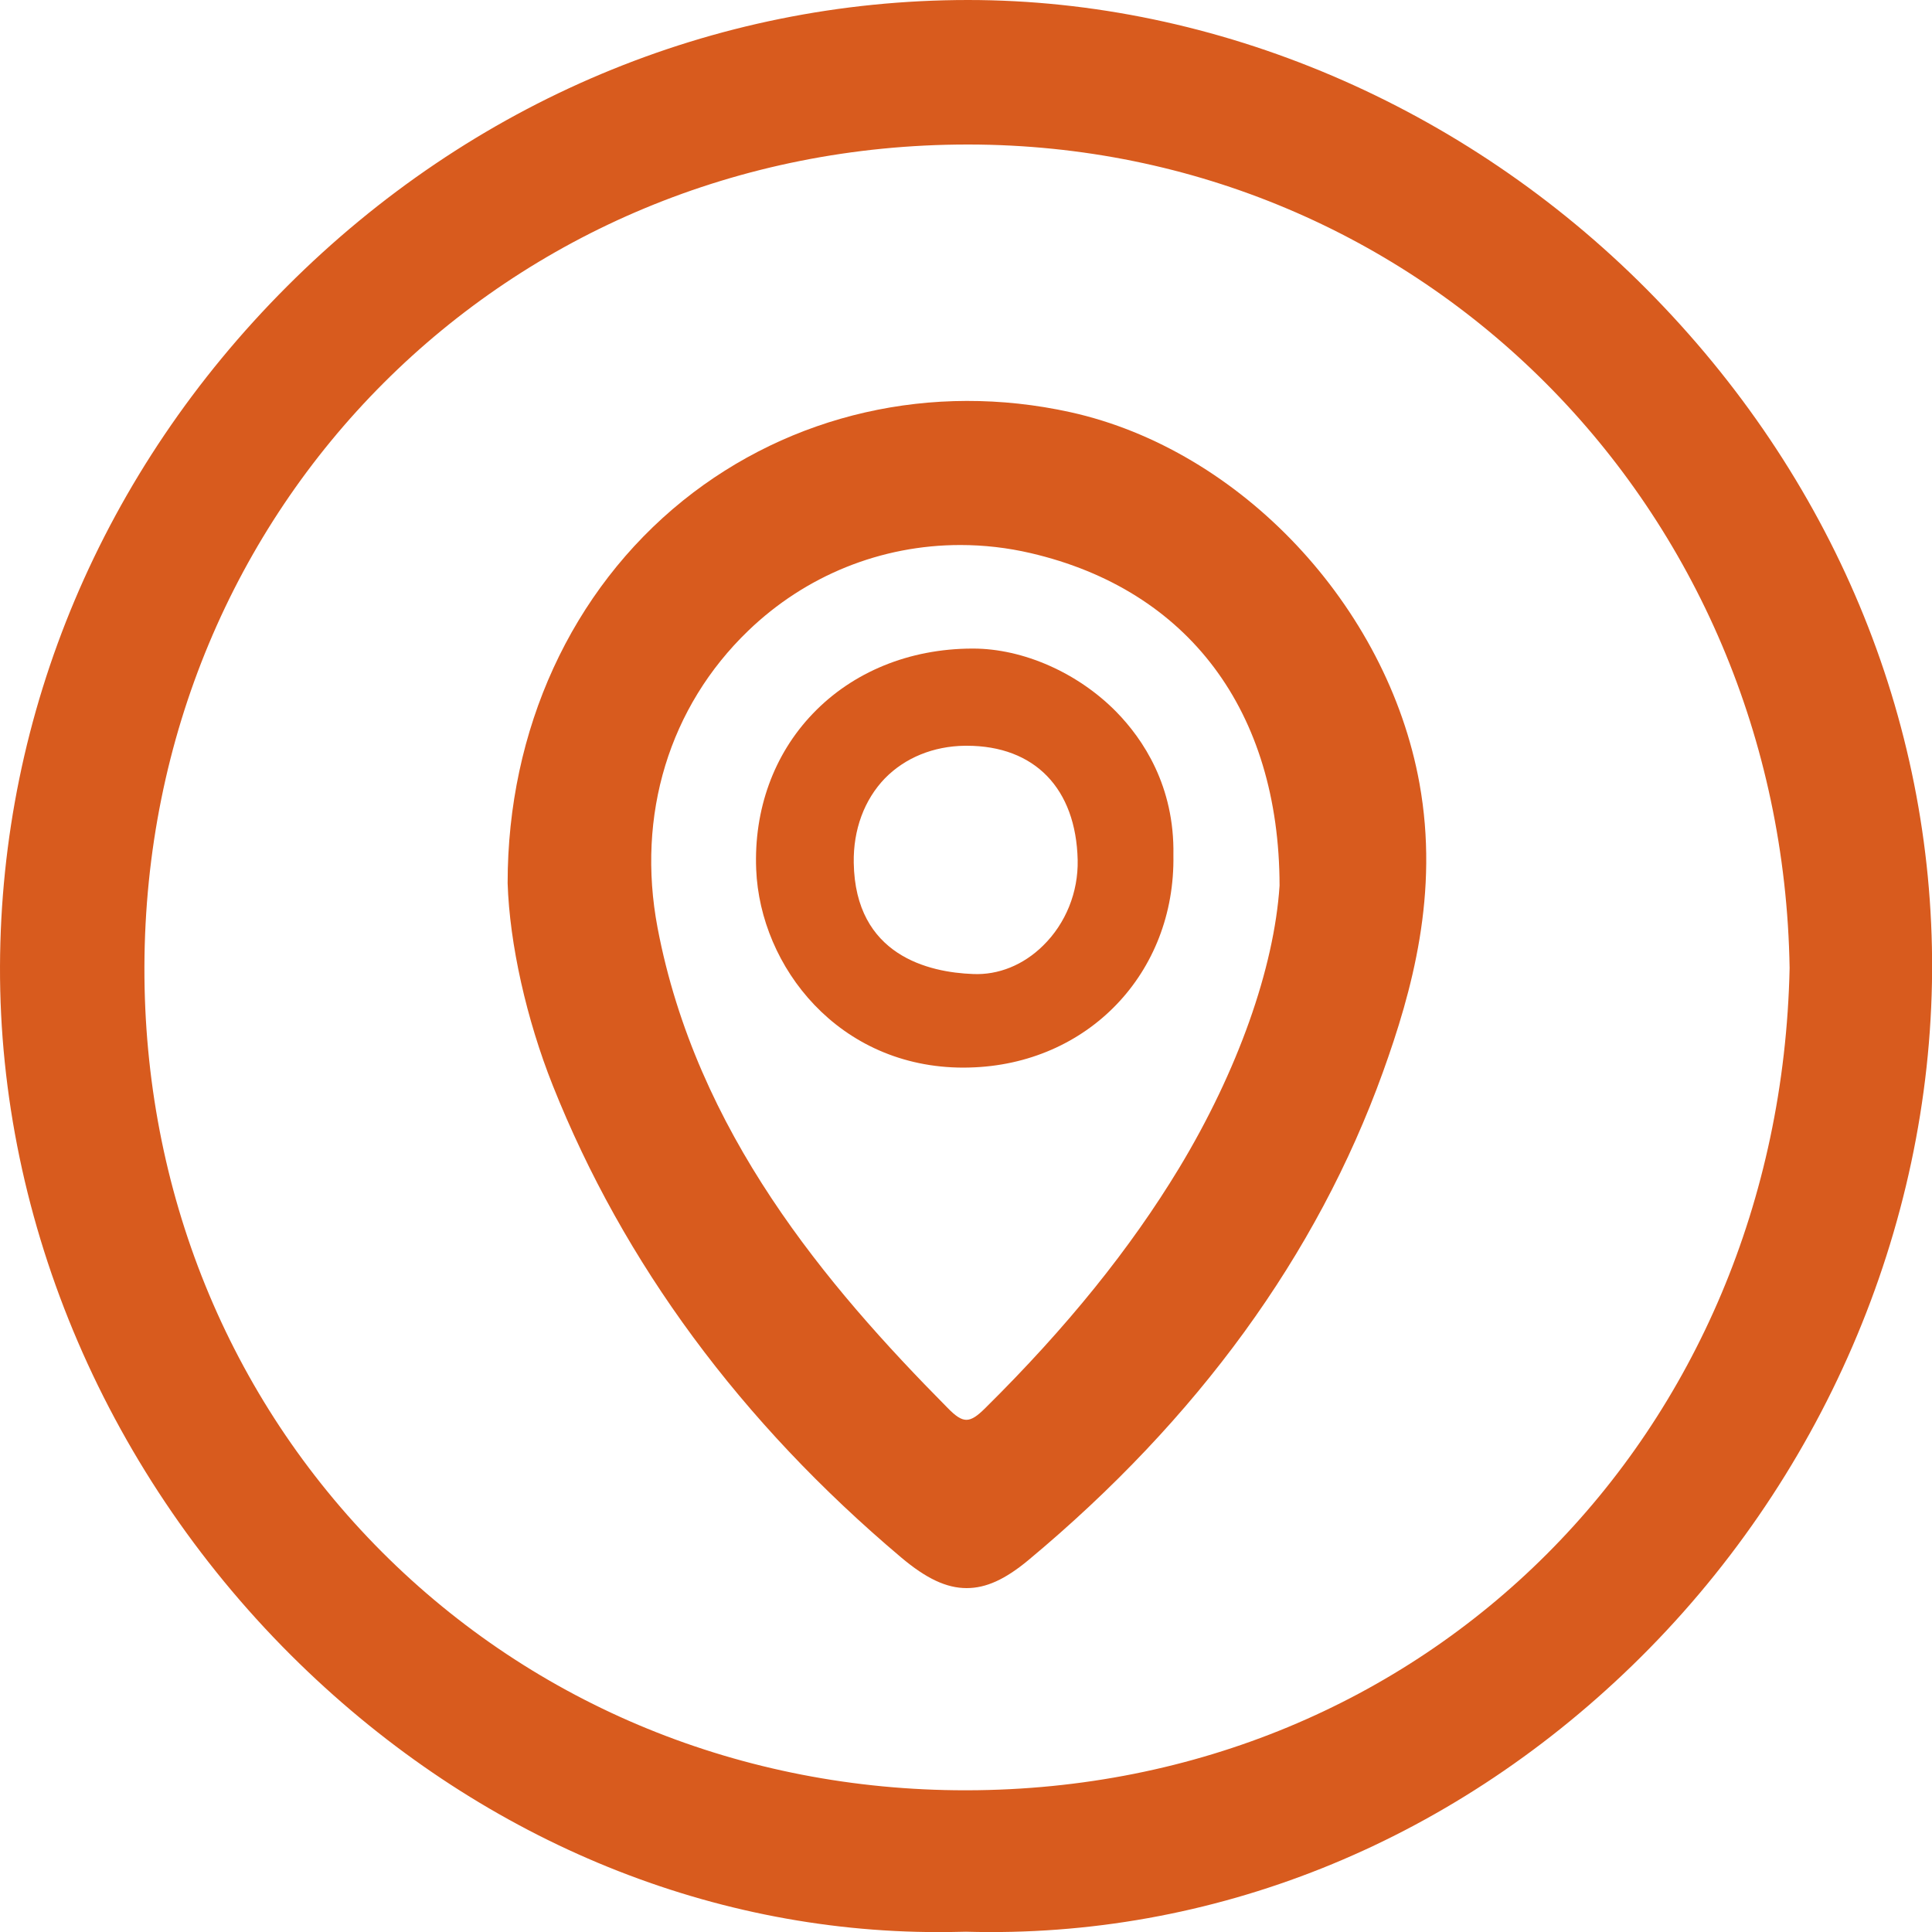 <svg width="20" height="20" viewBox="0 0 20 20" fill="none" xmlns="http://www.w3.org/2000/svg">
<path d="M17.048 2.996C15.156 1.092 12.596 0 10.021 0C7.384 0.001 4.88 1.054 2.97 2.966C1.064 4.873 0.009 7.372 4.95346e-05 10.003C-0.009 12.665 1.123 15.298 3.103 17.224C4.944 19.015 7.292 20.001 9.713 20.001C9.81 20.001 9.908 19.999 10 19.997C12.543 20.069 14.991 19.089 16.894 17.244C18.854 15.344 19.986 12.722 20.001 10.05C20.014 7.432 18.966 4.927 17.048 2.996ZM18.526 10.021C18.423 14.862 14.763 18.522 10.014 18.533H9.992C7.687 18.533 5.543 17.657 3.954 16.066C2.362 14.47 1.489 12.319 1.495 10.009C1.508 5.235 5.251 1.496 10.017 1.496H10.031C14.717 1.503 18.449 5.248 18.526 10.021Z" fill="#D85B1E"/>
<path d="M11.081 4.267C9.648 3.951 8.186 4.284 7.07 5.182C5.916 6.112 5.254 7.553 5.255 9.143C5.275 9.771 5.45 10.553 5.722 11.236C6.455 13.078 7.669 14.722 9.328 16.122C9.589 16.342 9.798 16.44 10.007 16.44C10.207 16.44 10.404 16.351 10.645 16.151C12.398 14.691 13.633 12.992 14.315 11.101C14.618 10.26 14.9 9.246 14.694 8.108C14.361 6.272 12.842 4.656 11.081 4.267ZM13.246 9.168C13.19 10.023 12.812 11.089 12.206 12.092C11.701 12.926 11.046 13.739 10.2 14.576C10.037 14.738 9.971 14.739 9.811 14.576C8.55 13.303 7.208 11.716 6.807 9.604C6.586 8.437 6.928 7.316 7.746 6.529C8.34 5.957 9.12 5.642 9.942 5.642C10.186 5.642 10.43 5.67 10.67 5.726C12.304 6.107 13.243 7.361 13.246 9.168Z" fill="#D85B1E"/>
<path d="M10.073 6.714C10.069 6.714 10.065 6.714 10.062 6.714C9.412 6.716 8.826 6.956 8.412 7.39C8.01 7.81 7.803 8.382 7.828 9C7.869 10.009 8.683 11.052 9.974 11.052C9.994 11.052 10.014 11.052 10.033 11.051C11.259 11.022 12.168 10.075 12.147 8.852C12.16 8.137 11.832 7.651 11.556 7.369C11.158 6.964 10.591 6.714 10.073 6.714ZM11.156 8.903C11.163 9.235 11.033 9.559 10.798 9.789C10.594 9.99 10.335 10.095 10.072 10.083C9.618 10.066 8.853 9.894 8.838 8.932C8.832 8.589 8.947 8.279 9.16 8.058C9.369 7.844 9.663 7.724 9.989 7.72H10.008C10.711 7.72 11.139 8.162 11.156 8.903Z" fill="#D85B1E"/>
</svg>
